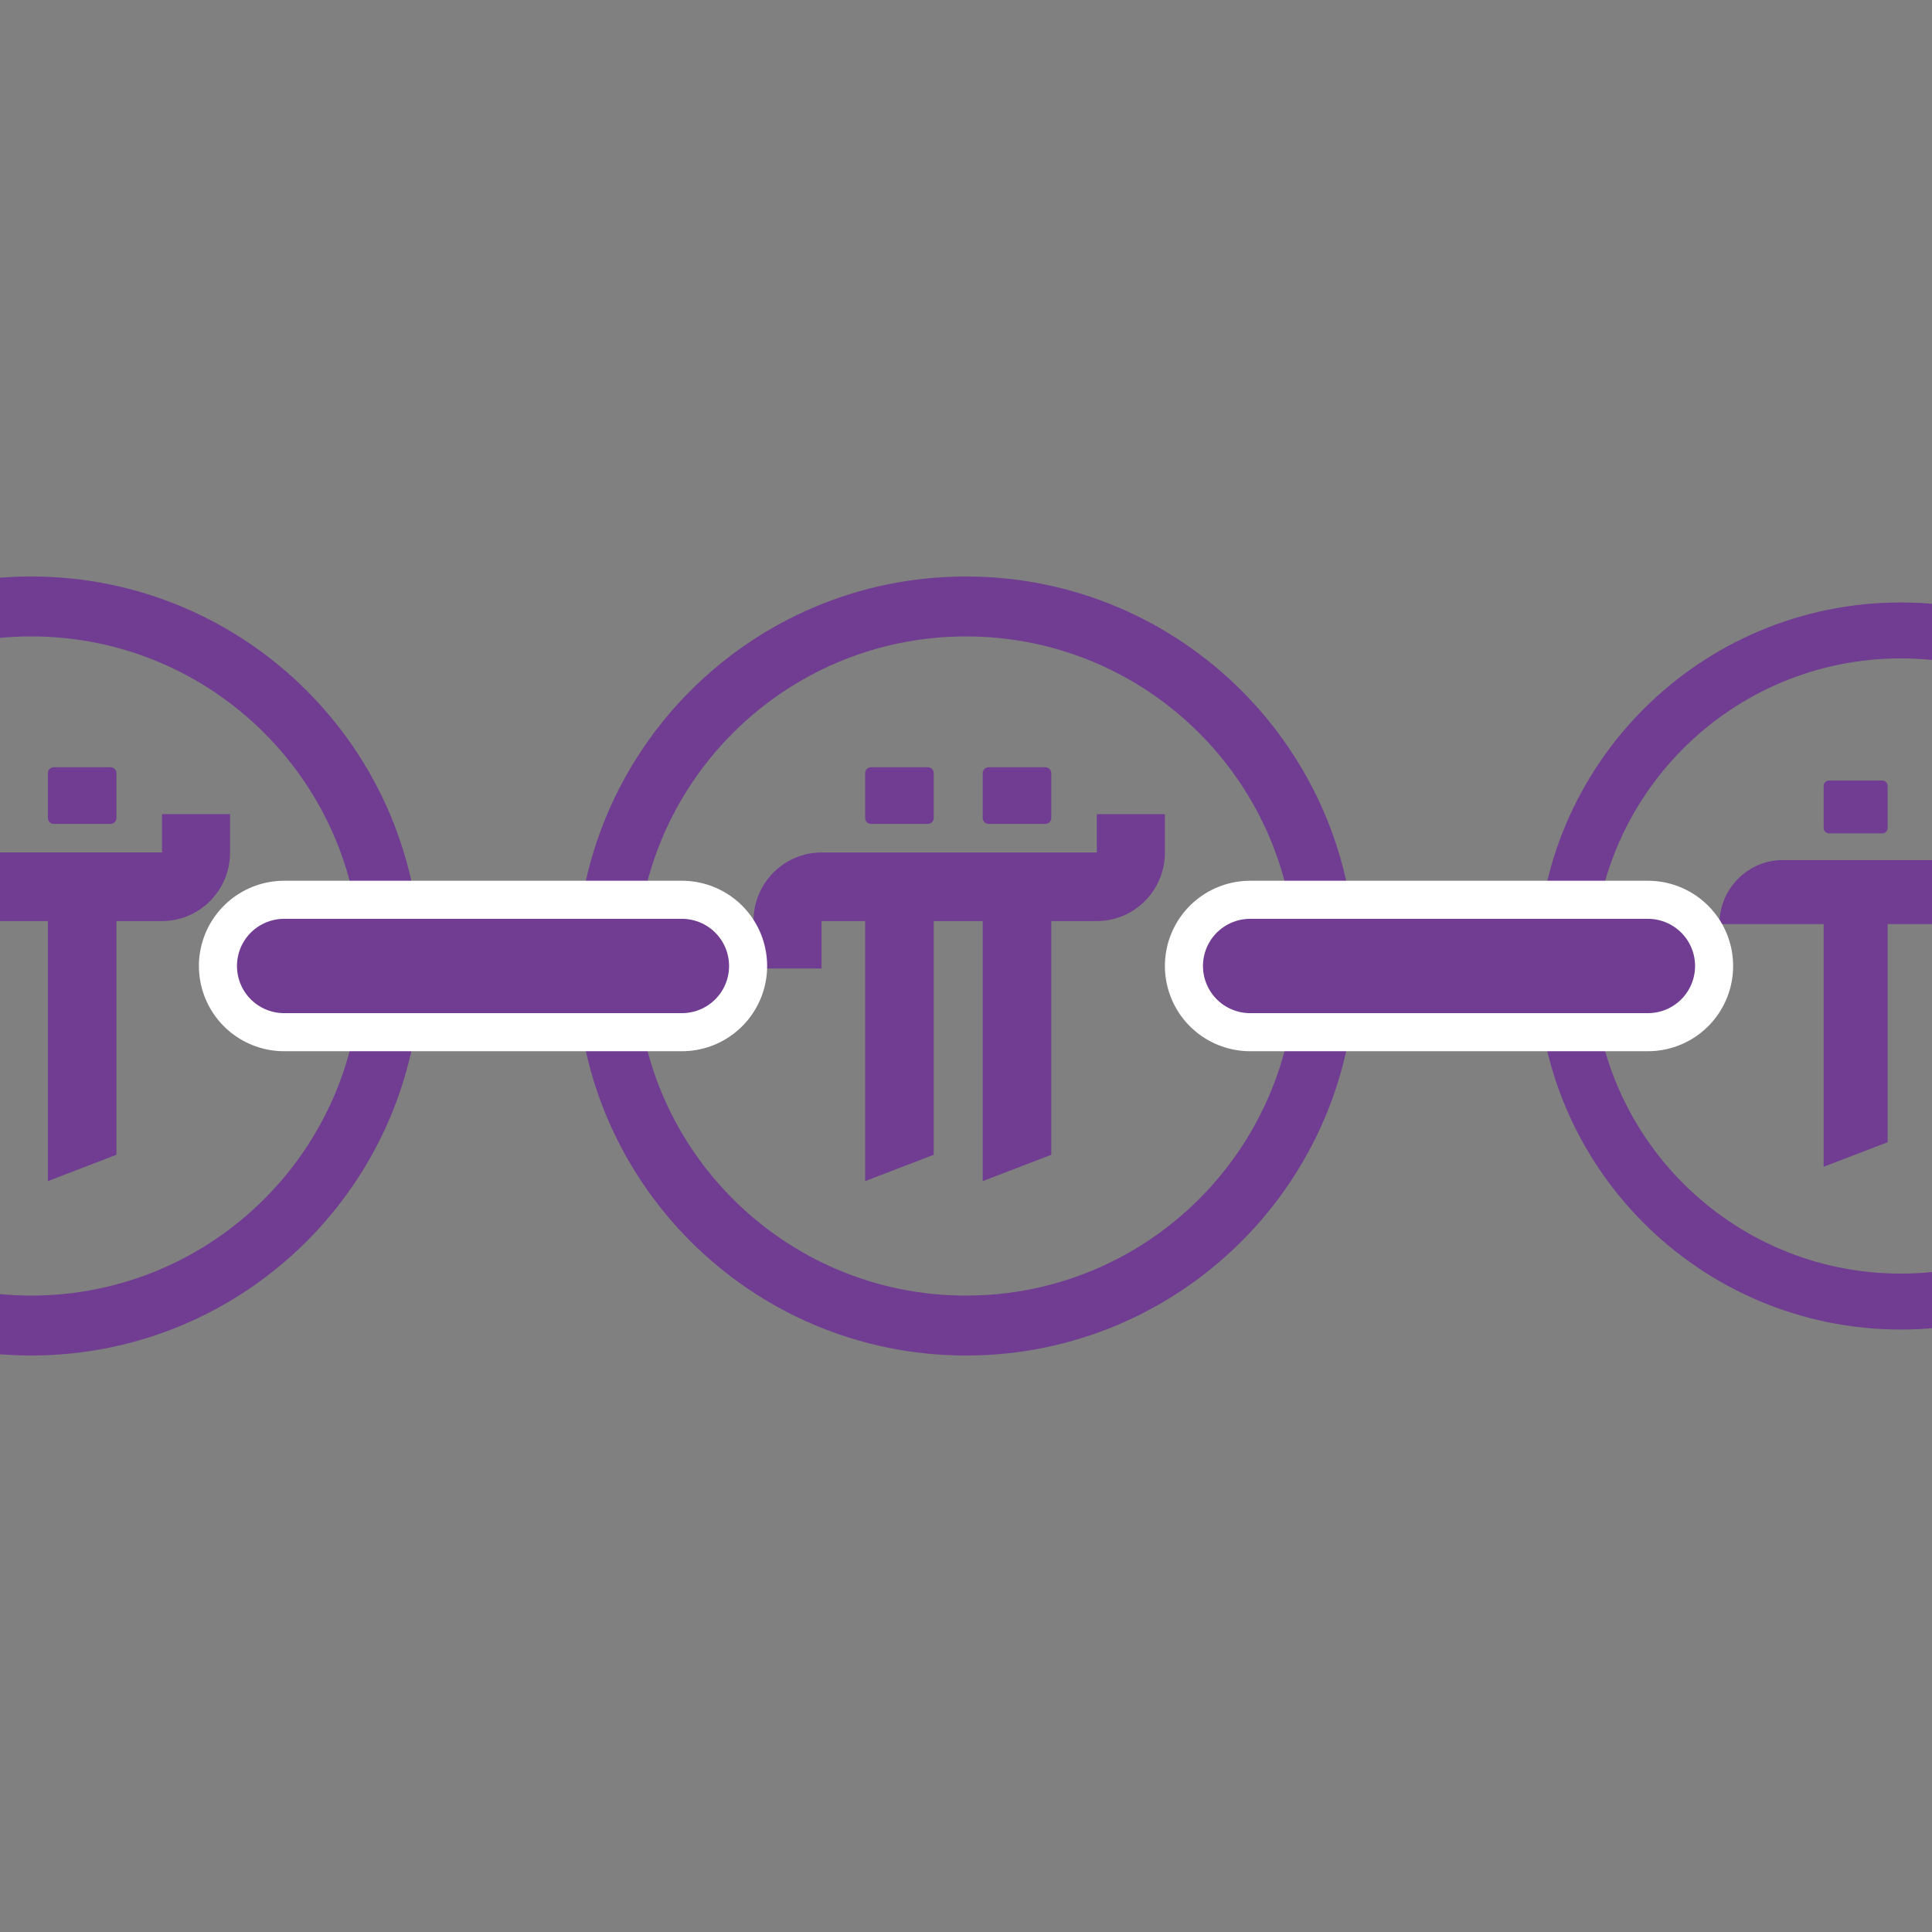 <svg width="1024" height="1024" viewBox="0 0 1024 1024" fill="none" xmlns="http://www.w3.org/2000/svg">
  <rect x="0" y="0" width="1024" height="1024" fill="#808080" stroke="none"/>
  <g clip-path="url(#clip0_11067_2485)">
    <path
      fill-rule="evenodd"
      clip-rule="evenodd"
      d="M337.324 512.003C337.324 415.526 415.536 337.316 512.014 337.316C608.493 337.316 686.704 415.526 686.704 512.003C686.704 608.48 608.493 686.691 512.014 686.691C415.536 686.691 337.324 608.48 337.324 512.003ZM512.014 305.555C397.994 305.555 305.562 397.985 305.562 512.003C305.562 626.022 397.994 718.452 512.014 718.452C626.034 718.452 718.466 626.022 718.466 512.003C718.466 397.985 626.034 305.555 512.014 305.555ZM458.548 409.771C458.548 408.055 459.943 406.664 461.664 406.664H491.777C493.498 406.664 494.892 408.055 494.892 409.771V433.587C494.892 435.303 493.498 436.694 491.777 436.694H461.664C459.943 436.694 458.548 435.303 458.548 433.587V409.771ZM520.852 409.771C520.852 408.055 522.248 406.664 523.969 406.664H554.081C555.802 406.664 557.198 408.055 557.198 409.771V433.587C557.198 435.303 555.802 436.694 554.081 436.694H523.969C522.248 436.694 520.852 435.303 520.852 433.587V409.771ZM458.548 626.016V488.191H435.438V513.321H399.359V488.191C399.359 468.112 415.512 451.834 435.438 451.834H581.345V431.516H617.424V451.834C617.424 471.914 601.271 488.191 581.345 488.191H557.198V612.065L520.852 626.016V488.191H494.892V612.065L458.548 626.016Z"
      fill="#703D92"
    />
    <path
      fill-rule="evenodd"
      clip-rule="evenodd"
      d="M844.428 512.002C844.428 421.956 917.425 348.96 1007.47 348.96C1097.52 348.96 1170.51 421.956 1170.51 512.002C1170.51 602.047 1097.52 675.043 1007.47 675.043C917.425 675.043 844.428 602.047 844.428 512.002ZM1007.47 319.316C901.053 319.316 814.783 405.585 814.783 512.002C814.783 618.419 901.053 704.687 1007.47 704.687C1113.89 704.687 1200.16 618.419 1200.16 512.002C1200.16 405.585 1113.89 319.316 1007.47 319.316ZM966.57 416.587C966.57 414.986 967.872 413.688 969.478 413.688H997.584C999.19 413.688 1000.49 414.986 1000.49 416.587V438.816C1000.49 440.417 999.19 441.715 997.584 441.715H969.478C967.872 441.715 966.57 440.417 966.57 438.816V416.587ZM1024.72 416.587C1024.72 414.986 1026.02 413.688 1027.63 413.688H1055.73C1057.34 413.688 1058.64 414.986 1058.64 416.587V438.816C1058.64 440.417 1057.34 441.715 1055.73 441.715H1027.63C1026.02 441.715 1024.72 440.417 1024.72 438.816V416.587ZM966.57 618.416V489.78H945.001H911.327C911.327 471.039 926.403 455.846 945.001 455.846H1081.18V436.883H1114.85V455.846C1114.85 474.587 1099.78 489.78 1081.18 489.78H1058.64V605.394L1024.72 618.416V489.78H1000.49V605.394L966.57 618.416Z"
      fill="#703D92"
    />
    <path
      fill-rule="evenodd"
      clip-rule="evenodd"
      d="M-158.174 511.997C-158.174 415.52 -79.962 337.31 16.517 337.31C112.995 337.31 191.206 415.52 191.206 511.997C191.206 608.475 112.995 686.685 16.517 686.685C-79.962 686.685 -158.174 608.475 -158.174 511.997ZM16.517 305.549C-97.504 305.549 -189.936 397.979 -189.936 511.997C-189.936 626.016 -97.504 718.446 16.517 718.446C130.536 718.446 222.968 626.016 222.968 511.997C222.968 397.979 130.536 305.549 16.517 305.549ZM-36.936 409.762C-36.936 408.047 -35.541 406.656 -33.821 406.656H-3.707C-1.987 406.656 -0.592 408.047 -0.592 409.762V433.579C-0.592 435.295 -1.987 436.685 -3.707 436.685H-33.821C-35.541 436.685 -36.936 435.295 -36.936 433.579V409.762ZM25.368 409.762C25.368 408.047 26.763 406.656 28.483 406.656H58.597C60.318 406.656 61.712 408.047 61.712 409.762V433.579C61.712 435.295 60.318 436.685 58.597 436.685H28.483C26.763 436.685 25.368 435.295 25.368 433.579V409.762ZM-36.936 626.008V488.183H-60.046V513.313H-96.125V488.183C-96.125 468.103 -79.972 451.825 -60.046 451.825H85.861V431.508H121.939V451.825C121.939 471.905 105.786 488.183 85.861 488.183H61.712V612.056L25.368 626.008V488.183H-0.592V612.056L-36.936 626.008Z"
      fill="#703D92"
    />
    <path
      d="M150.598 511.992H361.421"
      stroke="white"
      stroke-width="90.353"
      stroke-linecap="round"
      stroke-linejoin="round"
    />
    <path
      d="M662.598 511.992H873.421"
      stroke="white"
      stroke-width="90.353"
      stroke-linecap="round"
      stroke-linejoin="round"
    />
    <path
      d="M150.598 511.992H361.421"
      stroke="#703D92"
      stroke-width="50"
      stroke-linecap="round"
      stroke-linejoin="round"
    />
    <path
      d="M662.598 511.992H873.421"
      stroke="#703D92"
      stroke-width="50"
      stroke-linecap="round"
      stroke-linejoin="round"
    />
  </g>
  <defs>
    <clipPath id="clip0_11067_2485">
      <rect width="1024" height="1024" fill="white" />
    </clipPath>
  </defs>
</svg>
